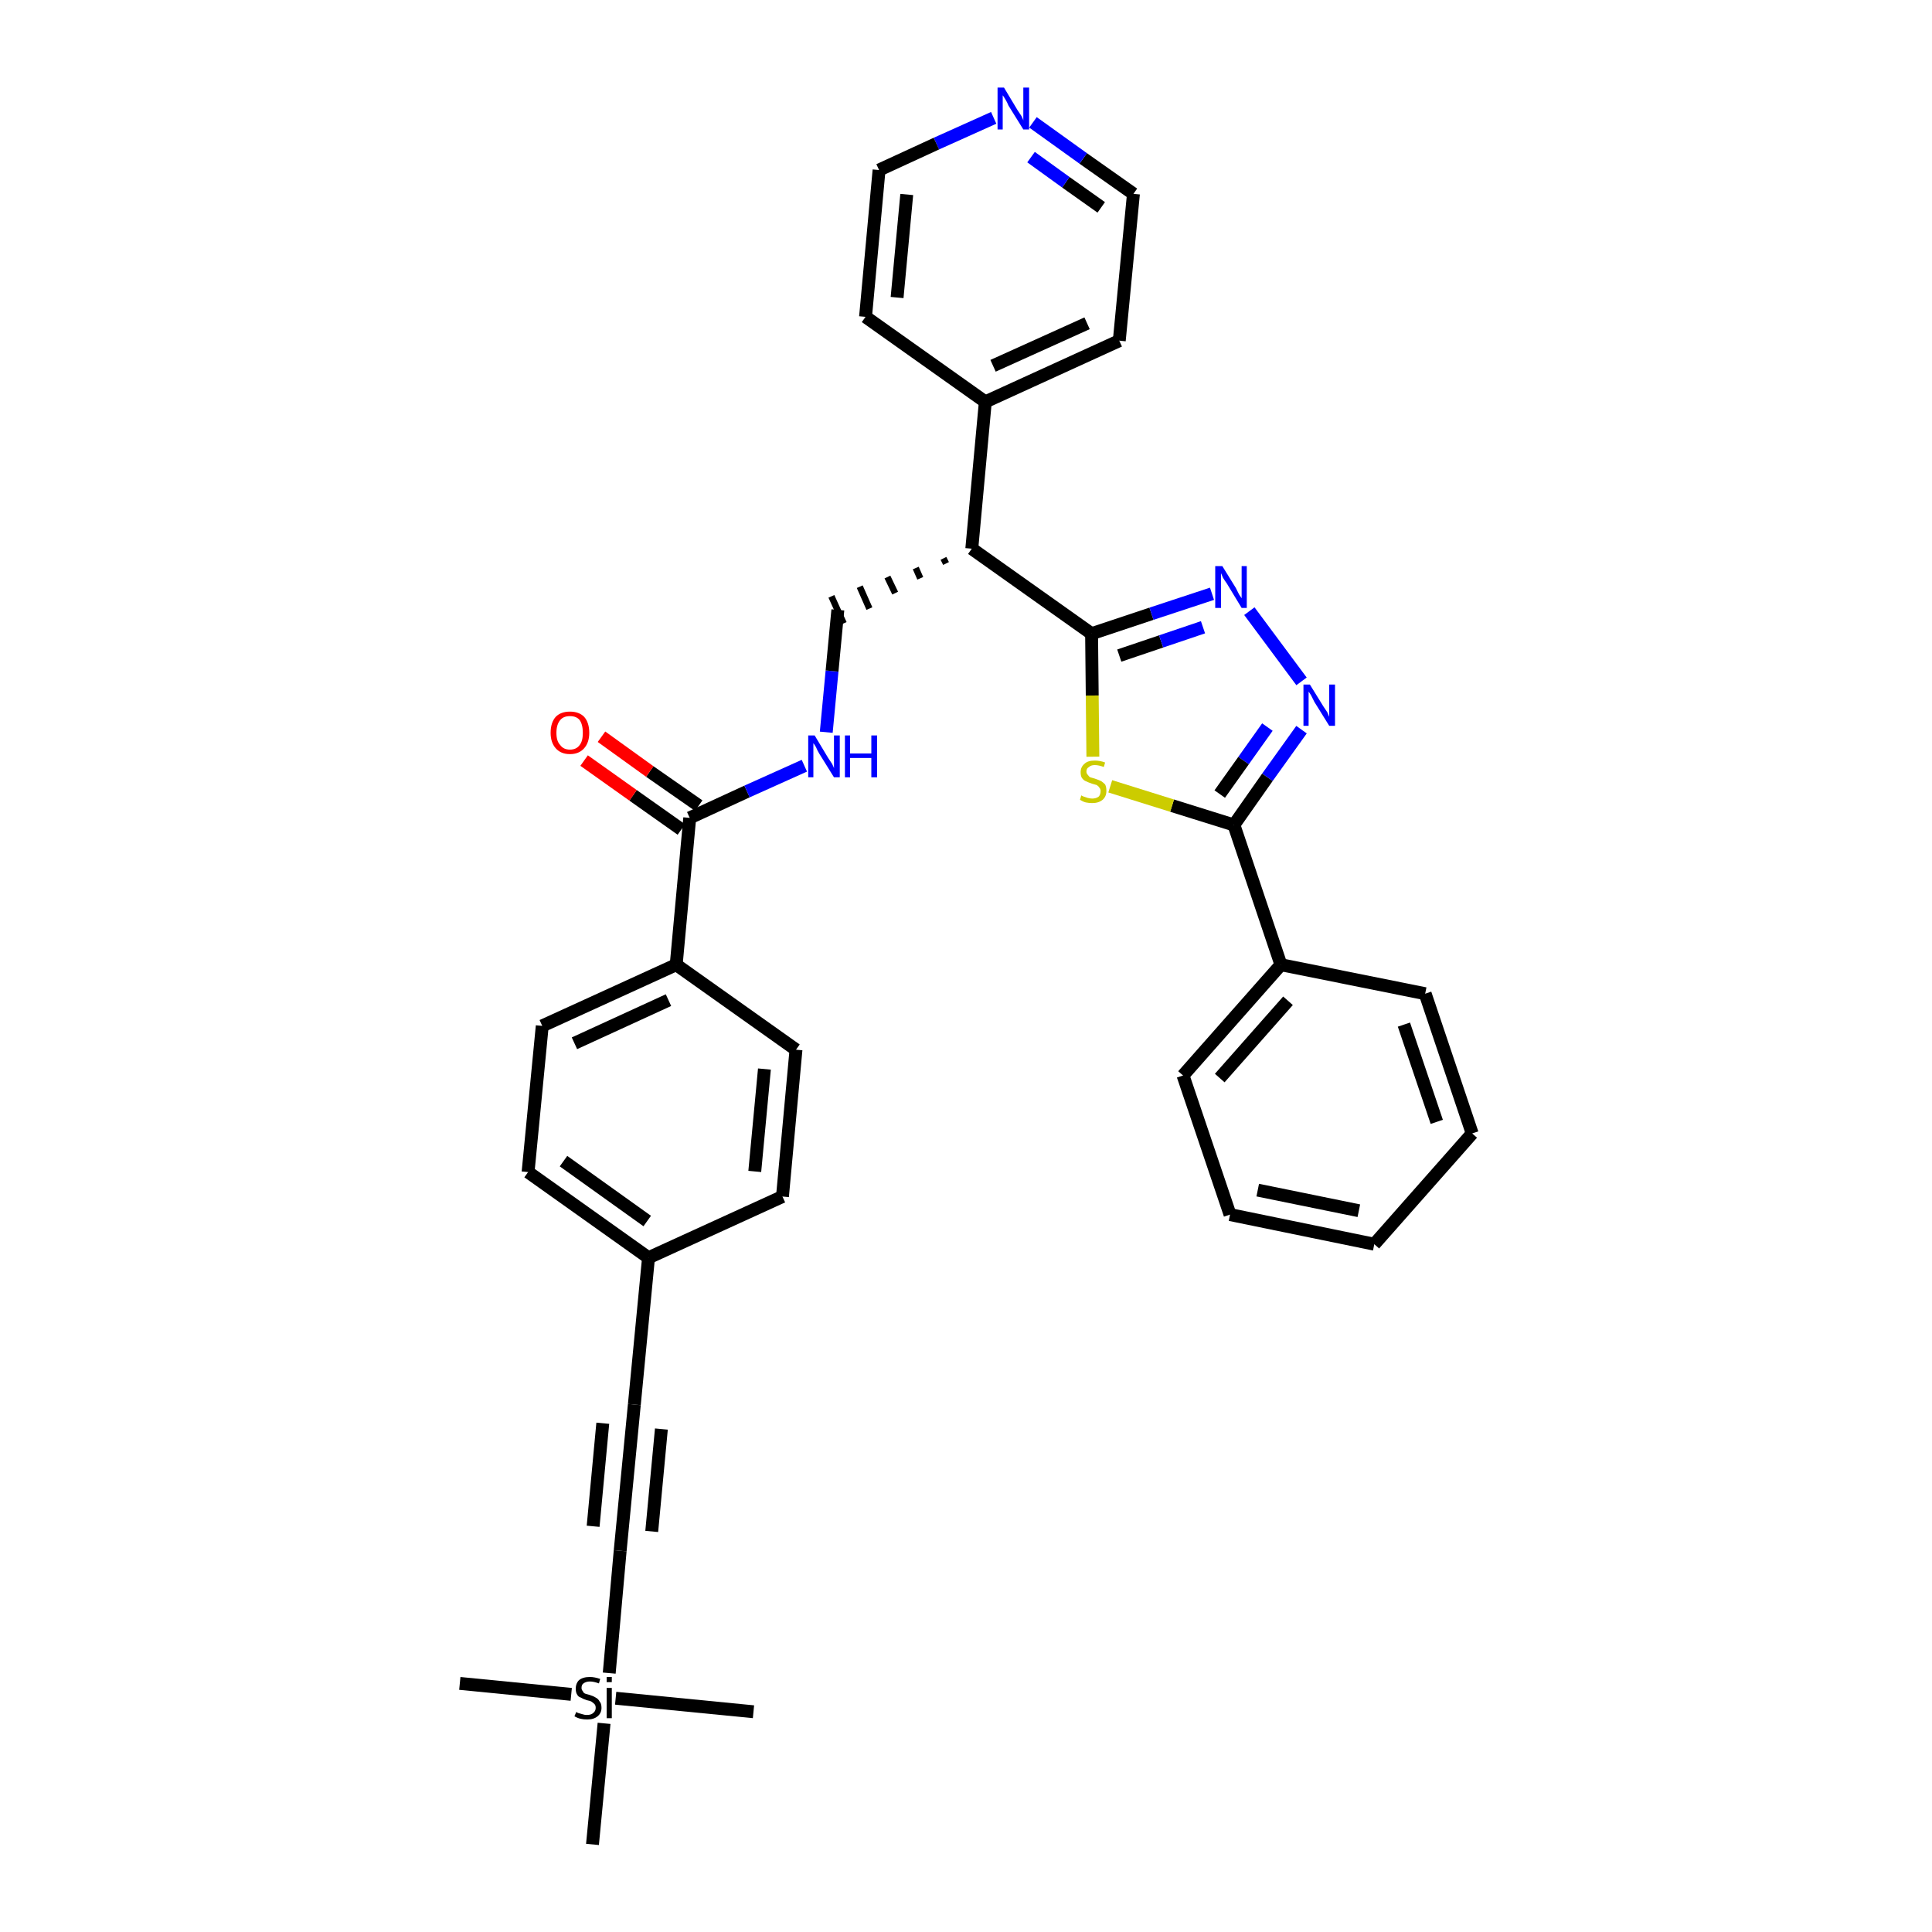 <?xml version='1.0' encoding='iso-8859-1'?>
<svg version='1.1' baseProfile='full'
              xmlns='http://www.w3.org/2000/svg'
                      xmlns:rdkit='http://www.rdkit.org/xml'
                      xmlns:xlink='http://www.w3.org/1999/xlink'
                  xml:space='preserve'
width='300px' height='300px' viewBox='0 0 300 300'>
<!-- END OF HEADER -->
<path class='bond-0 atom-0 atom-1' d='M 71.4,261.4 L 88.7,263.1' style='fill:none;fill-rule:evenodd;stroke:#000000;stroke-width:2.0px;stroke-linecap:butt;stroke-linejoin:miter;stroke-opacity:1' />
<path class='bond-1 atom-1 atom-2' d='M 95.6,263.7 L 117.0,265.8' style='fill:none;fill-rule:evenodd;stroke:#000000;stroke-width:2.0px;stroke-linecap:butt;stroke-linejoin:miter;stroke-opacity:1' />
<path class='bond-2 atom-1 atom-3' d='M 93.8,267.6 L 92.0,286.4' style='fill:none;fill-rule:evenodd;stroke:#000000;stroke-width:2.0px;stroke-linecap:butt;stroke-linejoin:miter;stroke-opacity:1' />
<path class='bond-3 atom-1 atom-4' d='M 94.6,259.8 L 96.3,240.8' style='fill:none;fill-rule:evenodd;stroke:#000000;stroke-width:2.0px;stroke-linecap:butt;stroke-linejoin:miter;stroke-opacity:1' />
<path class='bond-4 atom-4 atom-5' d='M 96.3,240.8 L 98.5,218.1' style='fill:none;fill-rule:evenodd;stroke:#000000;stroke-width:2.0px;stroke-linecap:butt;stroke-linejoin:miter;stroke-opacity:1' />
<path class='bond-4 atom-4 atom-5' d='M 101.2,237.8 L 102.7,221.9' style='fill:none;fill-rule:evenodd;stroke:#000000;stroke-width:2.0px;stroke-linecap:butt;stroke-linejoin:miter;stroke-opacity:1' />
<path class='bond-4 atom-4 atom-5' d='M 92.1,237.0 L 93.6,221.0' style='fill:none;fill-rule:evenodd;stroke:#000000;stroke-width:2.0px;stroke-linecap:butt;stroke-linejoin:miter;stroke-opacity:1' />
<path class='bond-5 atom-5 atom-6' d='M 98.5,218.1 L 100.7,195.3' style='fill:none;fill-rule:evenodd;stroke:#000000;stroke-width:2.0px;stroke-linecap:butt;stroke-linejoin:miter;stroke-opacity:1' />
<path class='bond-6 atom-6 atom-7' d='M 100.7,195.3 L 82.0,182.0' style='fill:none;fill-rule:evenodd;stroke:#000000;stroke-width:2.0px;stroke-linecap:butt;stroke-linejoin:miter;stroke-opacity:1' />
<path class='bond-6 atom-6 atom-7' d='M 100.5,189.6 L 87.5,180.3' style='fill:none;fill-rule:evenodd;stroke:#000000;stroke-width:2.0px;stroke-linecap:butt;stroke-linejoin:miter;stroke-opacity:1' />
<path class='bond-33 atom-33 atom-6' d='M 121.5,185.8 L 100.7,195.3' style='fill:none;fill-rule:evenodd;stroke:#000000;stroke-width:2.0px;stroke-linecap:butt;stroke-linejoin:miter;stroke-opacity:1' />
<path class='bond-7 atom-7 atom-8' d='M 82.0,182.0 L 84.2,159.3' style='fill:none;fill-rule:evenodd;stroke:#000000;stroke-width:2.0px;stroke-linecap:butt;stroke-linejoin:miter;stroke-opacity:1' />
<path class='bond-8 atom-8 atom-9' d='M 84.2,159.3 L 105.0,149.8' style='fill:none;fill-rule:evenodd;stroke:#000000;stroke-width:2.0px;stroke-linecap:butt;stroke-linejoin:miter;stroke-opacity:1' />
<path class='bond-8 atom-8 atom-9' d='M 89.2,162.0 L 103.8,155.3' style='fill:none;fill-rule:evenodd;stroke:#000000;stroke-width:2.0px;stroke-linecap:butt;stroke-linejoin:miter;stroke-opacity:1' />
<path class='bond-9 atom-9 atom-10' d='M 105.0,149.8 L 107.1,127.0' style='fill:none;fill-rule:evenodd;stroke:#000000;stroke-width:2.0px;stroke-linecap:butt;stroke-linejoin:miter;stroke-opacity:1' />
<path class='bond-31 atom-9 atom-32' d='M 105.0,149.8 L 123.6,163.0' style='fill:none;fill-rule:evenodd;stroke:#000000;stroke-width:2.0px;stroke-linecap:butt;stroke-linejoin:miter;stroke-opacity:1' />
<path class='bond-10 atom-10 atom-11' d='M 108.5,125.1 L 100.9,119.8' style='fill:none;fill-rule:evenodd;stroke:#000000;stroke-width:2.0px;stroke-linecap:butt;stroke-linejoin:miter;stroke-opacity:1' />
<path class='bond-10 atom-10 atom-11' d='M 100.9,119.8 L 93.4,114.4' style='fill:none;fill-rule:evenodd;stroke:#FF0000;stroke-width:2.0px;stroke-linecap:butt;stroke-linejoin:miter;stroke-opacity:1' />
<path class='bond-10 atom-10 atom-11' d='M 105.8,128.8 L 98.3,123.5' style='fill:none;fill-rule:evenodd;stroke:#000000;stroke-width:2.0px;stroke-linecap:butt;stroke-linejoin:miter;stroke-opacity:1' />
<path class='bond-10 atom-10 atom-11' d='M 98.3,123.5 L 90.7,118.1' style='fill:none;fill-rule:evenodd;stroke:#FF0000;stroke-width:2.0px;stroke-linecap:butt;stroke-linejoin:miter;stroke-opacity:1' />
<path class='bond-11 atom-10 atom-12' d='M 107.1,127.0 L 116.0,122.9' style='fill:none;fill-rule:evenodd;stroke:#000000;stroke-width:2.0px;stroke-linecap:butt;stroke-linejoin:miter;stroke-opacity:1' />
<path class='bond-11 atom-10 atom-12' d='M 116.0,122.9 L 124.9,118.9' style='fill:none;fill-rule:evenodd;stroke:#0000FF;stroke-width:2.0px;stroke-linecap:butt;stroke-linejoin:miter;stroke-opacity:1' />
<path class='bond-12 atom-12 atom-13' d='M 128.3,113.7 L 129.2,104.2' style='fill:none;fill-rule:evenodd;stroke:#0000FF;stroke-width:2.0px;stroke-linecap:butt;stroke-linejoin:miter;stroke-opacity:1' />
<path class='bond-12 atom-12 atom-13' d='M 129.2,104.2 L 130.1,94.7' style='fill:none;fill-rule:evenodd;stroke:#000000;stroke-width:2.0px;stroke-linecap:butt;stroke-linejoin:miter;stroke-opacity:1' />
<path class='bond-13 atom-14 atom-13' d='M 146.5,86.7 L 146.9,87.5' style='fill:none;fill-rule:evenodd;stroke:#000000;stroke-width:1.0px;stroke-linecap:butt;stroke-linejoin:miter;stroke-opacity:1' />
<path class='bond-13 atom-14 atom-13' d='M 142.2,88.2 L 142.9,89.8' style='fill:none;fill-rule:evenodd;stroke:#000000;stroke-width:1.0px;stroke-linecap:butt;stroke-linejoin:miter;stroke-opacity:1' />
<path class='bond-13 atom-14 atom-13' d='M 137.8,89.6 L 139.0,92.1' style='fill:none;fill-rule:evenodd;stroke:#000000;stroke-width:1.0px;stroke-linecap:butt;stroke-linejoin:miter;stroke-opacity:1' />
<path class='bond-13 atom-14 atom-13' d='M 133.5,91.1 L 135.0,94.5' style='fill:none;fill-rule:evenodd;stroke:#000000;stroke-width:1.0px;stroke-linecap:butt;stroke-linejoin:miter;stroke-opacity:1' />
<path class='bond-13 atom-14 atom-13' d='M 129.1,92.6 L 131.0,96.8' style='fill:none;fill-rule:evenodd;stroke:#000000;stroke-width:1.0px;stroke-linecap:butt;stroke-linejoin:miter;stroke-opacity:1' />
<path class='bond-14 atom-14 atom-15' d='M 150.9,85.2 L 153.0,62.4' style='fill:none;fill-rule:evenodd;stroke:#000000;stroke-width:2.0px;stroke-linecap:butt;stroke-linejoin:miter;stroke-opacity:1' />
<path class='bond-20 atom-14 atom-21' d='M 150.9,85.2 L 169.5,98.4' style='fill:none;fill-rule:evenodd;stroke:#000000;stroke-width:2.0px;stroke-linecap:butt;stroke-linejoin:miter;stroke-opacity:1' />
<path class='bond-15 atom-15 atom-16' d='M 153.0,62.4 L 173.8,52.9' style='fill:none;fill-rule:evenodd;stroke:#000000;stroke-width:2.0px;stroke-linecap:butt;stroke-linejoin:miter;stroke-opacity:1' />
<path class='bond-15 atom-15 atom-16' d='M 154.2,56.8 L 168.8,50.2' style='fill:none;fill-rule:evenodd;stroke:#000000;stroke-width:2.0px;stroke-linecap:butt;stroke-linejoin:miter;stroke-opacity:1' />
<path class='bond-34 atom-20 atom-15' d='M 134.4,49.2 L 153.0,62.4' style='fill:none;fill-rule:evenodd;stroke:#000000;stroke-width:2.0px;stroke-linecap:butt;stroke-linejoin:miter;stroke-opacity:1' />
<path class='bond-16 atom-16 atom-17' d='M 173.8,52.9 L 176.0,30.1' style='fill:none;fill-rule:evenodd;stroke:#000000;stroke-width:2.0px;stroke-linecap:butt;stroke-linejoin:miter;stroke-opacity:1' />
<path class='bond-17 atom-17 atom-18' d='M 176.0,30.1 L 168.2,24.6' style='fill:none;fill-rule:evenodd;stroke:#000000;stroke-width:2.0px;stroke-linecap:butt;stroke-linejoin:miter;stroke-opacity:1' />
<path class='bond-17 atom-17 atom-18' d='M 168.2,24.6 L 160.4,19.0' style='fill:none;fill-rule:evenodd;stroke:#0000FF;stroke-width:2.0px;stroke-linecap:butt;stroke-linejoin:miter;stroke-opacity:1' />
<path class='bond-17 atom-17 atom-18' d='M 171.0,32.2 L 165.5,28.3' style='fill:none;fill-rule:evenodd;stroke:#000000;stroke-width:2.0px;stroke-linecap:butt;stroke-linejoin:miter;stroke-opacity:1' />
<path class='bond-17 atom-17 atom-18' d='M 165.5,28.3 L 160.1,24.4' style='fill:none;fill-rule:evenodd;stroke:#0000FF;stroke-width:2.0px;stroke-linecap:butt;stroke-linejoin:miter;stroke-opacity:1' />
<path class='bond-18 atom-18 atom-19' d='M 154.3,18.3 L 145.4,22.3' style='fill:none;fill-rule:evenodd;stroke:#0000FF;stroke-width:2.0px;stroke-linecap:butt;stroke-linejoin:miter;stroke-opacity:1' />
<path class='bond-18 atom-18 atom-19' d='M 145.4,22.3 L 136.5,26.4' style='fill:none;fill-rule:evenodd;stroke:#000000;stroke-width:2.0px;stroke-linecap:butt;stroke-linejoin:miter;stroke-opacity:1' />
<path class='bond-19 atom-19 atom-20' d='M 136.5,26.4 L 134.4,49.2' style='fill:none;fill-rule:evenodd;stroke:#000000;stroke-width:2.0px;stroke-linecap:butt;stroke-linejoin:miter;stroke-opacity:1' />
<path class='bond-19 atom-19 atom-20' d='M 140.8,30.2 L 139.3,46.2' style='fill:none;fill-rule:evenodd;stroke:#000000;stroke-width:2.0px;stroke-linecap:butt;stroke-linejoin:miter;stroke-opacity:1' />
<path class='bond-21 atom-21 atom-22' d='M 169.5,98.4 L 178.8,95.3' style='fill:none;fill-rule:evenodd;stroke:#000000;stroke-width:2.0px;stroke-linecap:butt;stroke-linejoin:miter;stroke-opacity:1' />
<path class='bond-21 atom-21 atom-22' d='M 178.8,95.3 L 188.2,92.2' style='fill:none;fill-rule:evenodd;stroke:#0000FF;stroke-width:2.0px;stroke-linecap:butt;stroke-linejoin:miter;stroke-opacity:1' />
<path class='bond-21 atom-21 atom-22' d='M 173.8,101.8 L 180.3,99.6' style='fill:none;fill-rule:evenodd;stroke:#000000;stroke-width:2.0px;stroke-linecap:butt;stroke-linejoin:miter;stroke-opacity:1' />
<path class='bond-21 atom-21 atom-22' d='M 180.3,99.6 L 186.8,97.4' style='fill:none;fill-rule:evenodd;stroke:#0000FF;stroke-width:2.0px;stroke-linecap:butt;stroke-linejoin:miter;stroke-opacity:1' />
<path class='bond-35 atom-31 atom-21' d='M 169.7,117.5 L 169.6,108.0' style='fill:none;fill-rule:evenodd;stroke:#CCCC00;stroke-width:2.0px;stroke-linecap:butt;stroke-linejoin:miter;stroke-opacity:1' />
<path class='bond-35 atom-31 atom-21' d='M 169.6,108.0 L 169.5,98.4' style='fill:none;fill-rule:evenodd;stroke:#000000;stroke-width:2.0px;stroke-linecap:butt;stroke-linejoin:miter;stroke-opacity:1' />
<path class='bond-22 atom-22 atom-23' d='M 194.0,94.9 L 202.1,105.8' style='fill:none;fill-rule:evenodd;stroke:#0000FF;stroke-width:2.0px;stroke-linecap:butt;stroke-linejoin:miter;stroke-opacity:1' />
<path class='bond-23 atom-23 atom-24' d='M 202.1,113.3 L 196.8,120.7' style='fill:none;fill-rule:evenodd;stroke:#0000FF;stroke-width:2.0px;stroke-linecap:butt;stroke-linejoin:miter;stroke-opacity:1' />
<path class='bond-23 atom-23 atom-24' d='M 196.8,120.7 L 191.6,128.1' style='fill:none;fill-rule:evenodd;stroke:#000000;stroke-width:2.0px;stroke-linecap:butt;stroke-linejoin:miter;stroke-opacity:1' />
<path class='bond-23 atom-23 atom-24' d='M 196.8,112.9 L 193.1,118.1' style='fill:none;fill-rule:evenodd;stroke:#0000FF;stroke-width:2.0px;stroke-linecap:butt;stroke-linejoin:miter;stroke-opacity:1' />
<path class='bond-23 atom-23 atom-24' d='M 193.1,118.1 L 189.4,123.3' style='fill:none;fill-rule:evenodd;stroke:#000000;stroke-width:2.0px;stroke-linecap:butt;stroke-linejoin:miter;stroke-opacity:1' />
<path class='bond-24 atom-24 atom-25' d='M 191.6,128.1 L 198.9,149.8' style='fill:none;fill-rule:evenodd;stroke:#000000;stroke-width:2.0px;stroke-linecap:butt;stroke-linejoin:miter;stroke-opacity:1' />
<path class='bond-30 atom-24 atom-31' d='M 191.6,128.1 L 182.0,125.1' style='fill:none;fill-rule:evenodd;stroke:#000000;stroke-width:2.0px;stroke-linecap:butt;stroke-linejoin:miter;stroke-opacity:1' />
<path class='bond-30 atom-24 atom-31' d='M 182.0,125.1 L 172.4,122.1' style='fill:none;fill-rule:evenodd;stroke:#CCCC00;stroke-width:2.0px;stroke-linecap:butt;stroke-linejoin:miter;stroke-opacity:1' />
<path class='bond-25 atom-25 atom-26' d='M 198.9,149.8 L 183.7,167.0' style='fill:none;fill-rule:evenodd;stroke:#000000;stroke-width:2.0px;stroke-linecap:butt;stroke-linejoin:miter;stroke-opacity:1' />
<path class='bond-25 atom-25 atom-26' d='M 200.0,155.4 L 189.4,167.4' style='fill:none;fill-rule:evenodd;stroke:#000000;stroke-width:2.0px;stroke-linecap:butt;stroke-linejoin:miter;stroke-opacity:1' />
<path class='bond-36 atom-30 atom-25' d='M 221.3,154.3 L 198.9,149.8' style='fill:none;fill-rule:evenodd;stroke:#000000;stroke-width:2.0px;stroke-linecap:butt;stroke-linejoin:miter;stroke-opacity:1' />
<path class='bond-26 atom-26 atom-27' d='M 183.7,167.0 L 191.0,188.6' style='fill:none;fill-rule:evenodd;stroke:#000000;stroke-width:2.0px;stroke-linecap:butt;stroke-linejoin:miter;stroke-opacity:1' />
<path class='bond-27 atom-27 atom-28' d='M 191.0,188.6 L 213.4,193.2' style='fill:none;fill-rule:evenodd;stroke:#000000;stroke-width:2.0px;stroke-linecap:butt;stroke-linejoin:miter;stroke-opacity:1' />
<path class='bond-27 atom-27 atom-28' d='M 195.3,184.8 L 211.0,188.0' style='fill:none;fill-rule:evenodd;stroke:#000000;stroke-width:2.0px;stroke-linecap:butt;stroke-linejoin:miter;stroke-opacity:1' />
<path class='bond-28 atom-28 atom-29' d='M 213.4,193.2 L 228.6,176.0' style='fill:none;fill-rule:evenodd;stroke:#000000;stroke-width:2.0px;stroke-linecap:butt;stroke-linejoin:miter;stroke-opacity:1' />
<path class='bond-29 atom-29 atom-30' d='M 228.6,176.0 L 221.3,154.3' style='fill:none;fill-rule:evenodd;stroke:#000000;stroke-width:2.0px;stroke-linecap:butt;stroke-linejoin:miter;stroke-opacity:1' />
<path class='bond-29 atom-29 atom-30' d='M 223.1,174.2 L 218.0,159.1' style='fill:none;fill-rule:evenodd;stroke:#000000;stroke-width:2.0px;stroke-linecap:butt;stroke-linejoin:miter;stroke-opacity:1' />
<path class='bond-32 atom-32 atom-33' d='M 123.6,163.0 L 121.5,185.8' style='fill:none;fill-rule:evenodd;stroke:#000000;stroke-width:2.0px;stroke-linecap:butt;stroke-linejoin:miter;stroke-opacity:1' />
<path class='bond-32 atom-32 atom-33' d='M 118.7,166.0 L 117.2,181.9' style='fill:none;fill-rule:evenodd;stroke:#000000;stroke-width:2.0px;stroke-linecap:butt;stroke-linejoin:miter;stroke-opacity:1' />
<path  class='atom-1' d='M 89.5 265.8
Q 89.5 265.9, 89.8 266.0
Q 90.1 266.1, 90.5 266.2
Q 90.8 266.3, 91.1 266.3
Q 91.8 266.3, 92.1 266.0
Q 92.5 265.7, 92.5 265.2
Q 92.5 264.8, 92.3 264.6
Q 92.1 264.4, 91.8 264.2
Q 91.6 264.1, 91.1 264.0
Q 90.5 263.8, 90.2 263.6
Q 89.8 263.5, 89.6 263.1
Q 89.4 262.8, 89.4 262.2
Q 89.4 261.4, 89.9 260.9
Q 90.5 260.4, 91.6 260.4
Q 92.3 260.4, 93.2 260.7
L 93.0 261.4
Q 92.2 261.1, 91.6 261.1
Q 91.0 261.1, 90.6 261.4
Q 90.3 261.6, 90.3 262.1
Q 90.3 262.4, 90.5 262.6
Q 90.6 262.9, 90.9 263.0
Q 91.2 263.1, 91.6 263.2
Q 92.2 263.4, 92.5 263.6
Q 92.9 263.8, 93.1 264.2
Q 93.4 264.5, 93.4 265.2
Q 93.4 266.0, 92.8 266.5
Q 92.2 267.0, 91.2 267.0
Q 90.6 267.0, 90.2 266.9
Q 89.7 266.8, 89.2 266.5
L 89.5 265.8
' fill='#000000'/>
<path  class='atom-1' d='M 94.2 260.4
L 95.0 260.4
L 95.0 261.2
L 94.2 261.2
L 94.2 260.4
M 94.2 262.1
L 95.0 262.1
L 95.0 266.8
L 94.2 266.8
L 94.2 262.1
' fill='#000000'/>
<path  class='atom-11' d='M 85.5 113.8
Q 85.5 112.2, 86.3 111.3
Q 87.1 110.5, 88.5 110.5
Q 89.9 110.5, 90.7 111.3
Q 91.5 112.2, 91.5 113.8
Q 91.5 115.3, 90.7 116.2
Q 89.9 117.1, 88.5 117.1
Q 87.1 117.1, 86.3 116.2
Q 85.5 115.3, 85.5 113.8
M 88.5 116.4
Q 89.5 116.4, 90.0 115.7
Q 90.5 115.1, 90.5 113.8
Q 90.5 112.5, 90.0 111.8
Q 89.5 111.2, 88.5 111.2
Q 87.5 111.2, 87.0 111.8
Q 86.4 112.5, 86.4 113.8
Q 86.4 115.1, 87.0 115.7
Q 87.5 116.4, 88.5 116.4
' fill='#FF0000'/>
<path  class='atom-12' d='M 126.5 114.2
L 128.6 117.7
Q 128.8 118.0, 129.2 118.6
Q 129.5 119.2, 129.5 119.3
L 129.5 114.2
L 130.4 114.2
L 130.4 120.7
L 129.5 120.7
L 127.2 117.0
Q 126.9 116.5, 126.7 116.0
Q 126.4 115.5, 126.3 115.4
L 126.3 120.7
L 125.5 120.7
L 125.5 114.2
L 126.5 114.2
' fill='#0000FF'/>
<path  class='atom-12' d='M 131.2 114.2
L 132.0 114.2
L 132.0 117.0
L 135.3 117.0
L 135.3 114.2
L 136.2 114.2
L 136.2 120.7
L 135.3 120.7
L 135.3 117.7
L 132.0 117.7
L 132.0 120.7
L 131.2 120.7
L 131.2 114.2
' fill='#0000FF'/>
<path  class='atom-18' d='M 155.9 13.6
L 158.0 17.1
Q 158.2 17.4, 158.6 18.0
Q 158.9 18.6, 158.9 18.7
L 158.9 13.6
L 159.8 13.6
L 159.8 20.1
L 158.9 20.1
L 156.6 16.4
Q 156.4 15.9, 156.1 15.4
Q 155.8 14.9, 155.7 14.8
L 155.7 20.1
L 154.9 20.1
L 154.9 13.6
L 155.9 13.6
' fill='#0000FF'/>
<path  class='atom-22' d='M 189.8 87.9
L 191.9 91.3
Q 192.1 91.7, 192.4 92.3
Q 192.8 92.9, 192.8 92.9
L 192.8 87.9
L 193.6 87.9
L 193.6 94.4
L 192.8 94.4
L 190.5 90.6
Q 190.2 90.2, 189.9 89.7
Q 189.7 89.2, 189.6 89.0
L 189.6 94.4
L 188.7 94.4
L 188.7 87.9
L 189.8 87.9
' fill='#0000FF'/>
<path  class='atom-23' d='M 203.4 106.3
L 205.5 109.7
Q 205.7 110.0, 206.1 110.6
Q 206.4 111.3, 206.4 111.3
L 206.4 106.3
L 207.3 106.3
L 207.3 112.7
L 206.4 112.7
L 204.1 109.0
Q 203.9 108.6, 203.6 108.0
Q 203.3 107.5, 203.2 107.4
L 203.2 112.7
L 202.4 112.7
L 202.4 106.3
L 203.4 106.3
' fill='#0000FF'/>
<path  class='atom-31' d='M 167.9 123.5
Q 168.0 123.6, 168.3 123.7
Q 168.6 123.8, 168.9 123.9
Q 169.3 124.0, 169.6 124.0
Q 170.2 124.0, 170.6 123.7
Q 170.9 123.4, 170.9 122.8
Q 170.9 122.5, 170.7 122.3
Q 170.6 122.1, 170.3 121.9
Q 170.0 121.8, 169.6 121.7
Q 169.0 121.5, 168.6 121.3
Q 168.3 121.2, 168.0 120.8
Q 167.8 120.5, 167.8 119.9
Q 167.8 119.1, 168.4 118.6
Q 168.9 118.1, 170.0 118.1
Q 170.8 118.1, 171.6 118.4
L 171.4 119.1
Q 170.6 118.8, 170.0 118.8
Q 169.4 118.8, 169.1 119.1
Q 168.7 119.3, 168.7 119.8
Q 168.7 120.1, 168.9 120.3
Q 169.1 120.6, 169.3 120.7
Q 169.6 120.8, 170.0 120.9
Q 170.6 121.1, 171.0 121.3
Q 171.3 121.5, 171.6 121.8
Q 171.8 122.2, 171.8 122.8
Q 171.8 123.7, 171.2 124.2
Q 170.6 124.7, 169.6 124.7
Q 169.1 124.7, 168.6 124.6
Q 168.2 124.5, 167.7 124.2
L 167.9 123.5
' fill='#CCCC00'/>
</svg>
